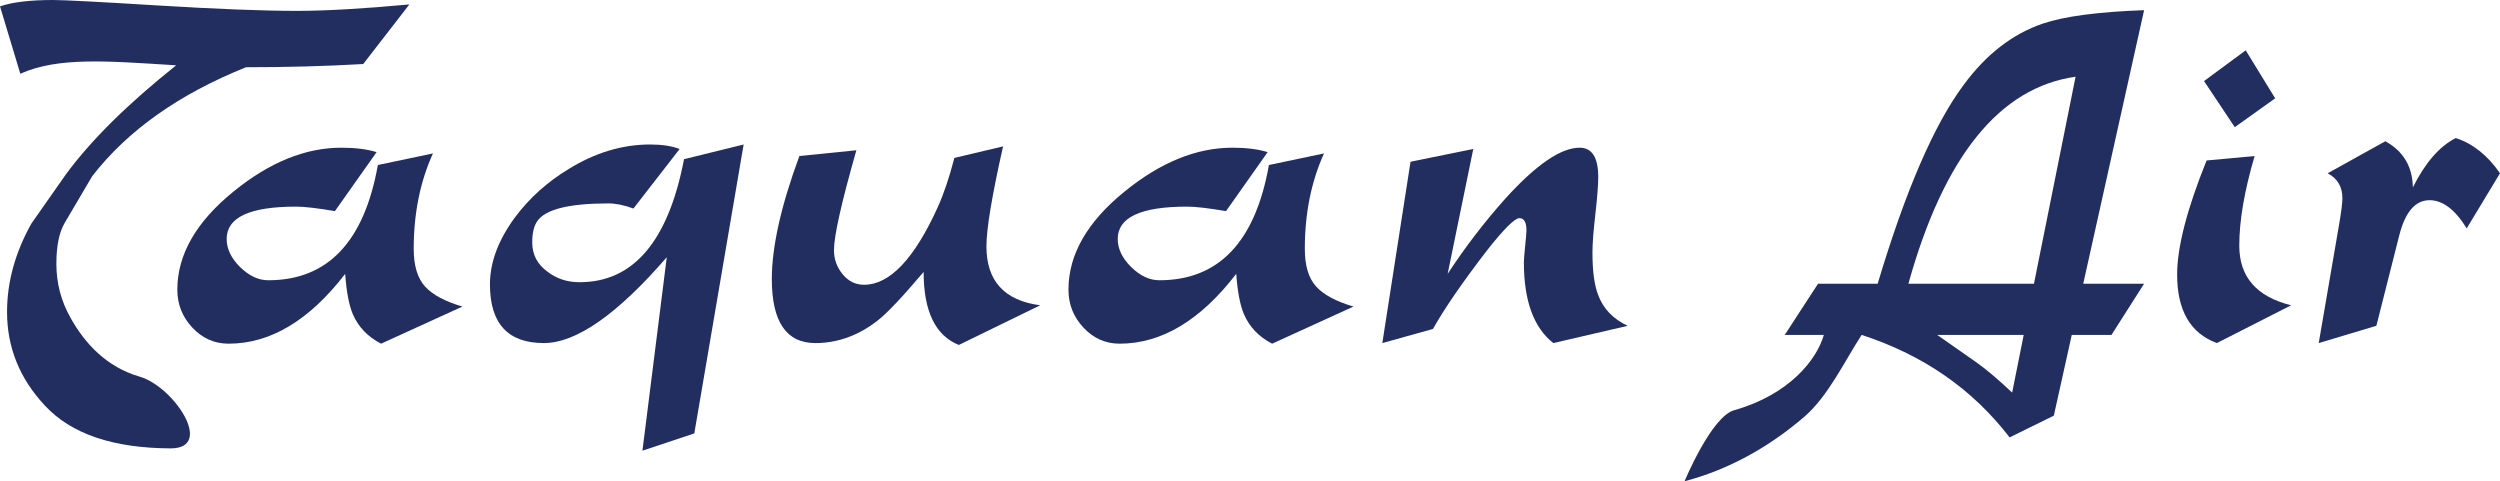 <?xml version="1.0" encoding="UTF-8"?>
<svg xmlns="http://www.w3.org/2000/svg" xmlns:xlink="http://www.w3.org/1999/xlink" width="176pt" height="33.88pt" viewBox="0 0 176 33.88" version="1.1">
<defs>
<clipPath id="clip1">
  <path d="M 118 0 L 151 0 L 151 33.879 L 118 33.879 Z M 118 0 "/>
</clipPath>
</defs>
<g id="surface1">
<path style=" stroke:none;fill-rule:nonzero;fill:rgb(13.928%,18.092%,37.807%);fill-opacity:1;" d="M 11.996 31.566 C 7.969 31.547 5.02 30.559 3.156 28.547 C 1.383 26.652 0.496 24.457 0.496 21.961 C 0.496 19.859 1.066 17.781 2.211 15.738 L 4.645 12.266 C 6.418 9.859 9.004 7.305 12.402 4.598 C 7.562 4.297 4.121 3.992 1.43 5.191 L 0 0.449 C 0.871 0.148 2.121 0 3.742 0 C 4.465 0 6.914 0.125 11.094 0.383 C 15.273 0.637 18.535 0.766 20.883 0.766 C 22.926 0.766 25.57 0.613 28.82 0.312 L 25.57 4.508 C 22.926 4.66 20.176 4.734 17.32 4.734 C 12.598 6.629 8.988 9.184 6.492 12.402 L 4.555 15.691 C 4.164 16.355 3.969 17.316 3.969 18.578 C 3.969 19.934 4.301 21.195 4.961 22.367 C 5.984 24.203 7.516 25.844 9.832 26.516 C 12.242 27.215 15.141 31.582 11.996 31.566 "/>
<path style=" stroke:none;fill-rule:nonzero;fill:rgb(13.928%,18.092%,37.807%);fill-opacity:1;" d="M 26.602 11.617 L 30.48 10.801 C 29.578 12.785 29.125 15.027 29.125 17.523 C 29.125 18.695 29.391 19.574 29.914 20.16 C 30.441 20.746 31.32 21.219 32.555 21.582 L 26.828 24.195 C 25.895 23.715 25.23 23.023 24.84 22.121 C 24.57 21.492 24.391 20.543 24.301 19.281 C 21.773 22.559 19.039 24.195 16.094 24.195 C 15.102 24.195 14.25 23.82 13.543 23.066 C 12.836 22.312 12.484 21.422 12.484 20.395 C 12.484 17.922 13.809 15.617 16.453 13.473 C 18.977 11.422 21.504 10.398 24.031 10.398 C 25.023 10.398 25.848 10.504 26.512 10.711 L 23.578 14.863 C 22.344 14.652 21.43 14.547 20.828 14.547 C 17.582 14.547 15.957 15.305 15.957 16.82 C 15.957 17.52 16.273 18.18 16.902 18.801 C 17.535 19.422 18.195 19.73 18.891 19.73 C 23.066 19.73 25.637 17.027 26.602 11.617 "/>
<path style=" stroke:none;fill-rule:nonzero;fill:rgb(13.928%,18.092%,37.807%);fill-opacity:1;" d="M 48.156 11.207 L 52.352 10.172 L 48.879 30.512 L 45.227 31.73 L 46.941 18.109 C 43.453 22.137 40.566 24.152 38.281 24.152 C 35.754 24.152 34.492 22.773 34.492 20.02 C 34.492 18.477 35.078 16.902 36.254 15.301 C 37.273 13.938 38.535 12.805 40.039 11.895 C 41.902 10.746 43.812 10.172 45.77 10.172 C 46.609 10.172 47.301 10.277 47.844 10.492 L 44.594 14.68 C 43.934 14.441 43.348 14.32 42.836 14.32 C 40.07 14.32 38.402 14.734 37.832 15.559 C 37.59 15.895 37.469 16.398 37.469 17.07 C 37.469 17.926 37.832 18.613 38.551 19.133 C 39.184 19.621 39.934 19.867 40.805 19.867 C 44.594 19.867 47.047 16.98 48.156 11.207 "/>
<path style=" stroke:none;fill-rule:nonzero;fill:rgb(13.928%,18.092%,37.807%);fill-opacity:1;" d="M 56.277 10.984 L 60.289 10.578 C 59.234 14.273 58.711 16.621 58.711 17.613 C 58.711 18.242 58.914 18.809 59.32 19.305 C 59.727 19.801 60.227 20.047 60.832 20.047 C 62.633 20.047 64.363 18.23 66.016 14.59 C 66.438 13.66 66.828 12.5 67.188 11.117 L 70.617 10.305 C 69.836 13.766 69.445 16.109 69.445 17.344 C 69.445 19.777 70.707 21.16 73.23 21.492 L 67.504 24.285 C 65.852 23.625 65.023 21.914 65.023 19.145 C 63.52 20.922 62.438 22.062 61.777 22.574 C 60.426 23.625 58.965 24.152 57.402 24.152 C 55.355 24.152 54.336 22.648 54.336 19.641 C 54.336 17.387 54.98 14.5 56.277 10.984 "/>
<path style=" stroke:none;fill-rule:nonzero;fill:rgb(13.928%,18.092%,37.807%);fill-opacity:1;" d="M 89.332 11.617 L 93.211 10.801 C 92.309 12.785 91.859 15.027 91.859 17.523 C 91.859 18.695 92.121 19.574 92.648 20.16 C 93.172 20.746 94.051 21.219 95.285 21.582 L 89.559 24.195 C 88.625 23.715 87.965 23.023 87.574 22.121 C 87.305 21.492 87.121 20.543 87.031 19.281 C 84.508 22.559 81.77 24.195 78.824 24.195 C 77.832 24.195 76.98 23.82 76.277 23.066 C 75.57 22.312 75.219 21.422 75.219 20.395 C 75.219 17.922 76.539 15.617 79.184 13.473 C 81.711 11.422 84.234 10.398 86.762 10.398 C 87.754 10.398 88.582 10.504 89.242 10.711 L 86.312 14.863 C 85.078 14.652 84.16 14.547 83.559 14.547 C 80.312 14.547 78.688 15.305 78.688 16.82 C 78.688 17.52 79.004 18.18 79.637 18.801 C 80.27 19.422 80.93 19.73 81.621 19.73 C 85.801 19.73 88.371 17.027 89.332 11.617 "/>
<path style=" stroke:none;fill-rule:nonzero;fill:rgb(13.928%,18.092%,37.807%);fill-opacity:1;" d="M 114.59 22.938 L 109.355 24.152 C 107.973 23.07 107.281 21.176 107.281 18.469 C 107.281 18.289 107.312 17.906 107.371 17.32 C 107.434 16.734 107.461 16.363 107.461 16.215 C 107.461 15.645 107.297 15.359 106.965 15.359 C 106.637 15.359 105.867 16.125 104.664 17.656 C 102.953 19.883 101.691 21.715 100.879 23.16 L 97.316 24.152 L 99.301 11.387 L 103.719 10.488 L 101.914 19.281 C 103.148 17.398 104.5 15.633 105.973 13.984 C 108.141 11.594 109.883 10.398 111.207 10.398 C 112.078 10.398 112.516 11.086 112.516 12.465 C 112.516 13.035 112.445 13.91 112.312 15.094 C 112.176 16.277 112.109 17.172 112.109 17.77 C 112.109 19.086 112.242 20.09 112.516 20.781 C 112.875 21.738 113.566 22.461 114.59 22.938 "/>
<g clip-path="url(#clip1)" clip-rule="nonzero">
<path style=" stroke:none;fill-rule:nonzero;fill:rgb(13.928%,18.092%,37.807%);fill-opacity:1;" d="M 141.656 27.637 L 142.469 23.578 L 136.379 23.578 L 139.086 25.473 C 139.777 25.953 140.633 26.676 141.656 27.637 Z M 134.352 19.973 L 143.191 19.973 L 146.121 5.402 C 140.77 6.156 136.848 11.012 134.352 19.973 Z M 122.086 28.879 C 125.992 27.777 127.914 25.293 128.398 23.578 L 125.645 23.578 L 127.992 19.973 L 132.188 19.973 C 134.141 13.445 136.152 8.785 138.23 5.992 C 139.82 3.824 141.688 2.383 143.82 1.66 C 145.324 1.148 147.699 0.836 150.945 0.715 L 146.66 19.973 L 150.945 19.973 L 148.648 23.578 L 145.852 23.578 L 144.59 29.262 L 141.477 30.793 C 138.859 27.387 135.387 24.984 131.059 23.578 C 129.855 25.43 128.719 27.863 127.047 29.32 C 124.539 31.488 121.648 33.082 118.594 33.879 C 118.594 33.879 120.477 29.328 122.086 28.879 "/>
</g>
<path style=" stroke:none;fill-rule:nonzero;fill:rgb(13.928%,18.092%,37.807%);fill-opacity:1;" d="M 155.164 5.707 L 158.098 3.543 L 160.172 6.922 L 157.328 8.953 Z M 155.344 11.297 L 158.727 10.984 C 158.008 13.418 157.645 15.523 157.645 17.297 C 157.645 19.492 158.863 20.891 161.297 21.492 L 156.066 24.152 C 154.199 23.461 153.27 21.852 153.27 19.328 C 153.27 17.402 153.961 14.727 155.344 11.297 "/>
<path style=" stroke:none;fill-rule:nonzero;fill:rgb(13.928%,18.092%,37.807%);fill-opacity:1;" d="M 163.867 12.199 L 167.926 9.945 C 169.191 10.637 169.836 11.719 169.867 13.191 C 170.738 11.449 171.746 10.293 172.887 9.719 C 174.09 10.109 175.129 10.938 176 12.199 L 173.656 16.078 C 172.844 14.758 171.969 14.094 171.039 14.094 C 170.047 14.094 169.34 14.906 168.918 16.531 L 167.297 22.934 L 163.238 24.152 L 164.68 15.762 C 164.828 14.891 164.906 14.289 164.906 13.961 C 164.906 13.148 164.559 12.562 163.867 12.199 "/>
</g>
</svg>
